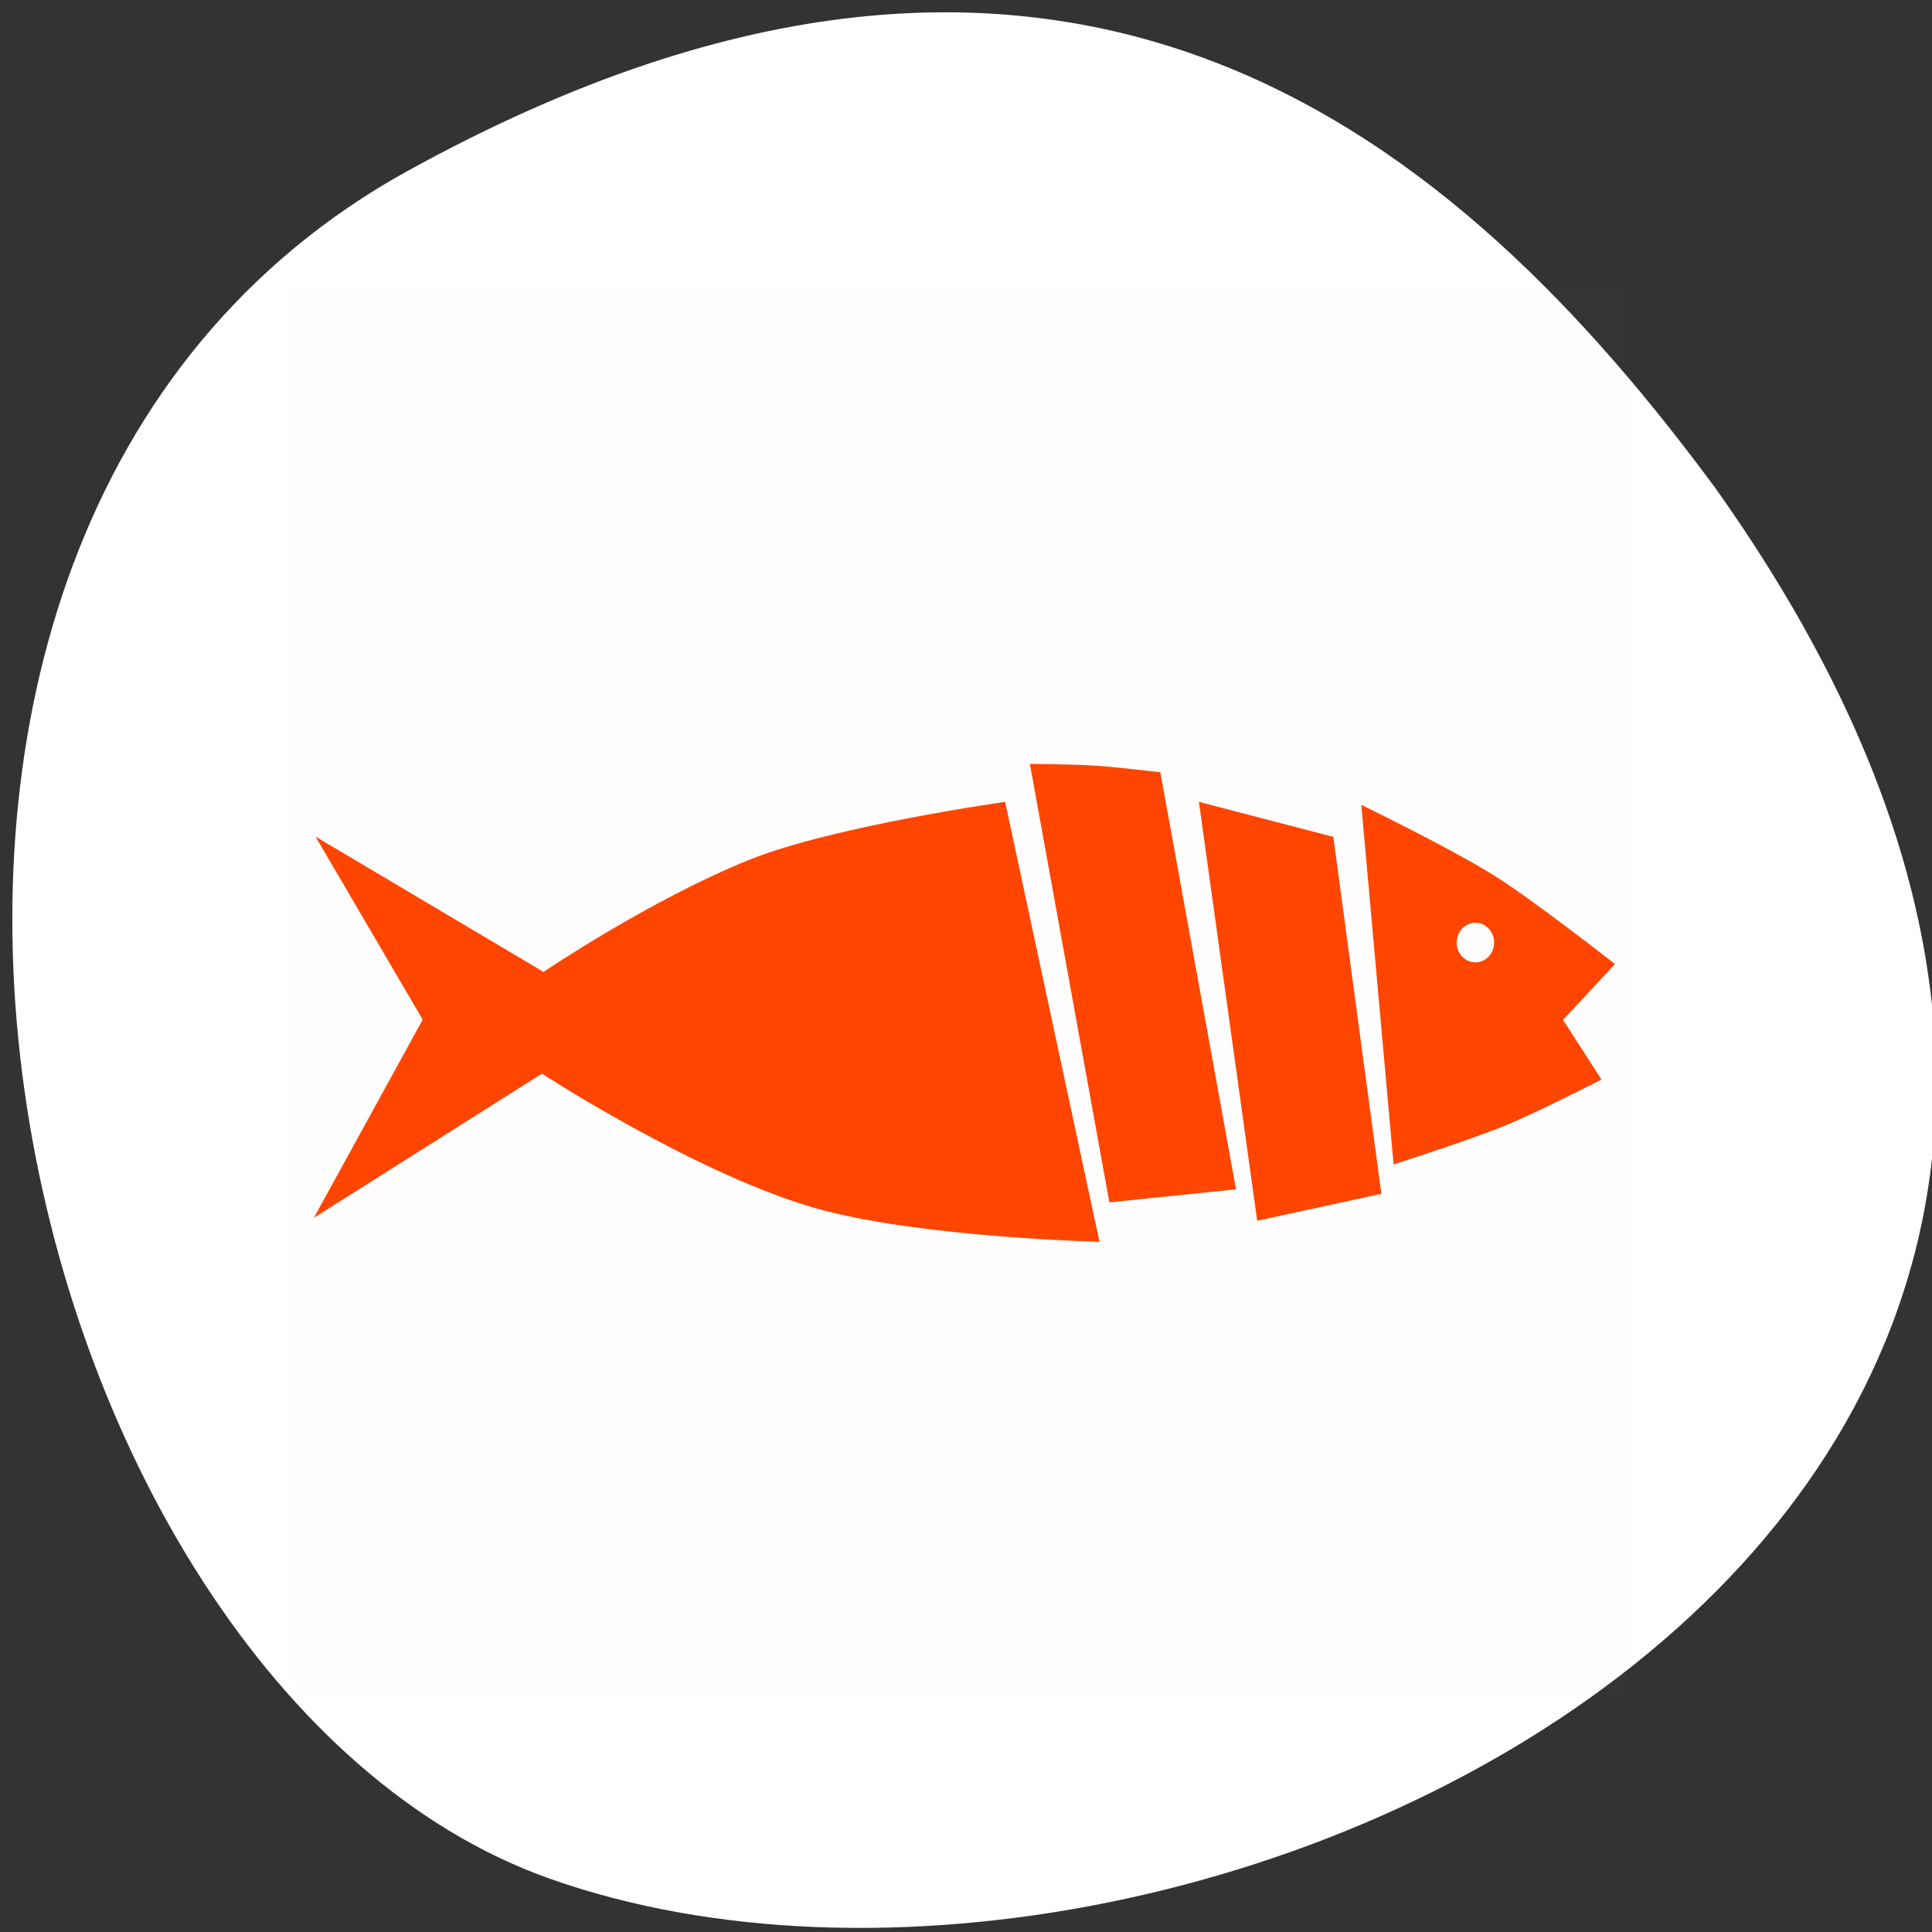 <svg xmlns="http://www.w3.org/2000/svg" viewBox="0 0 256 256"><rect x="0" y="0" width="256" height="256" fill="#333333" stroke="none"/><path d="m 54.165 22.56 c -88.14 48.541 -53.931 200.63 18.64 226.36 86.45 30.66 250.63 -49.14 154.45 -184.3 -33.585 -45.527 -84.949 -90.6 -173.09 -42.05 z" style="fill:#fff;color:#000"/><g transform="matrix(0.688 0 0 0.727 39.224 38.337)" style="fill:#ff4500;stroke:#fff"><path d="M 3.77577e-5,-0.188 H 256.188 V 256 H 3.77577e-5 z" style="opacity:0.01;stroke-width:0.1"/><g style="stroke-width:0.658"><path d="m 2.806,98.836 44.853,25.186 c 0,0 20.534,-13.114 39.509,-20.351 16.188,-6.174 49.656,-10.628 49.656,-10.628 l 18.338,80.901 c 0,0 -33.882,-0.762 -53.941,-5.825 -22.982,-5.801 -53.86,-24.78 -53.86,-24.78 L 2.511,170.169 24.014,133.115 z"/><path d="m 140.939,86.162 c 0,0 8.471,0.052 13.085,0.331 3.987,0.241 12.717,1.226 12.717,1.226 l 14.692,76.614 -25.053,2.435 z"/><path d="m 173.492,92.973 c 0,0 9.676,2.387 14.514,3.58 4.022,0.992 12.067,2.977 12.067,2.977 l 9.331,65.585 -24.563,5.044 z"/><path d="m 204.787,93.43 6.309,66.499 c 0,0 14.658,-4.409 21.988,-7.244 6.271,-2.425 18.824,-8.538 18.824,-8.538 l -7.46,-10.953 10.09,-10.254 c 0,0 -16.273,-12.074 -23.776,-16.471 -8.995,-5.271 -25.975,-13.039 -25.975,-13.039 z m 22.358,22.348 c 1.811,0 3.278,1.477 3.278,3.288 0,1.811 -1.467,3.278 -3.278,3.278 -1.811,0 -3.278,-1.467 -3.278,-3.278 0,-1.811 1.467,-3.288 3.278,-3.288 z"/></g></g></svg>